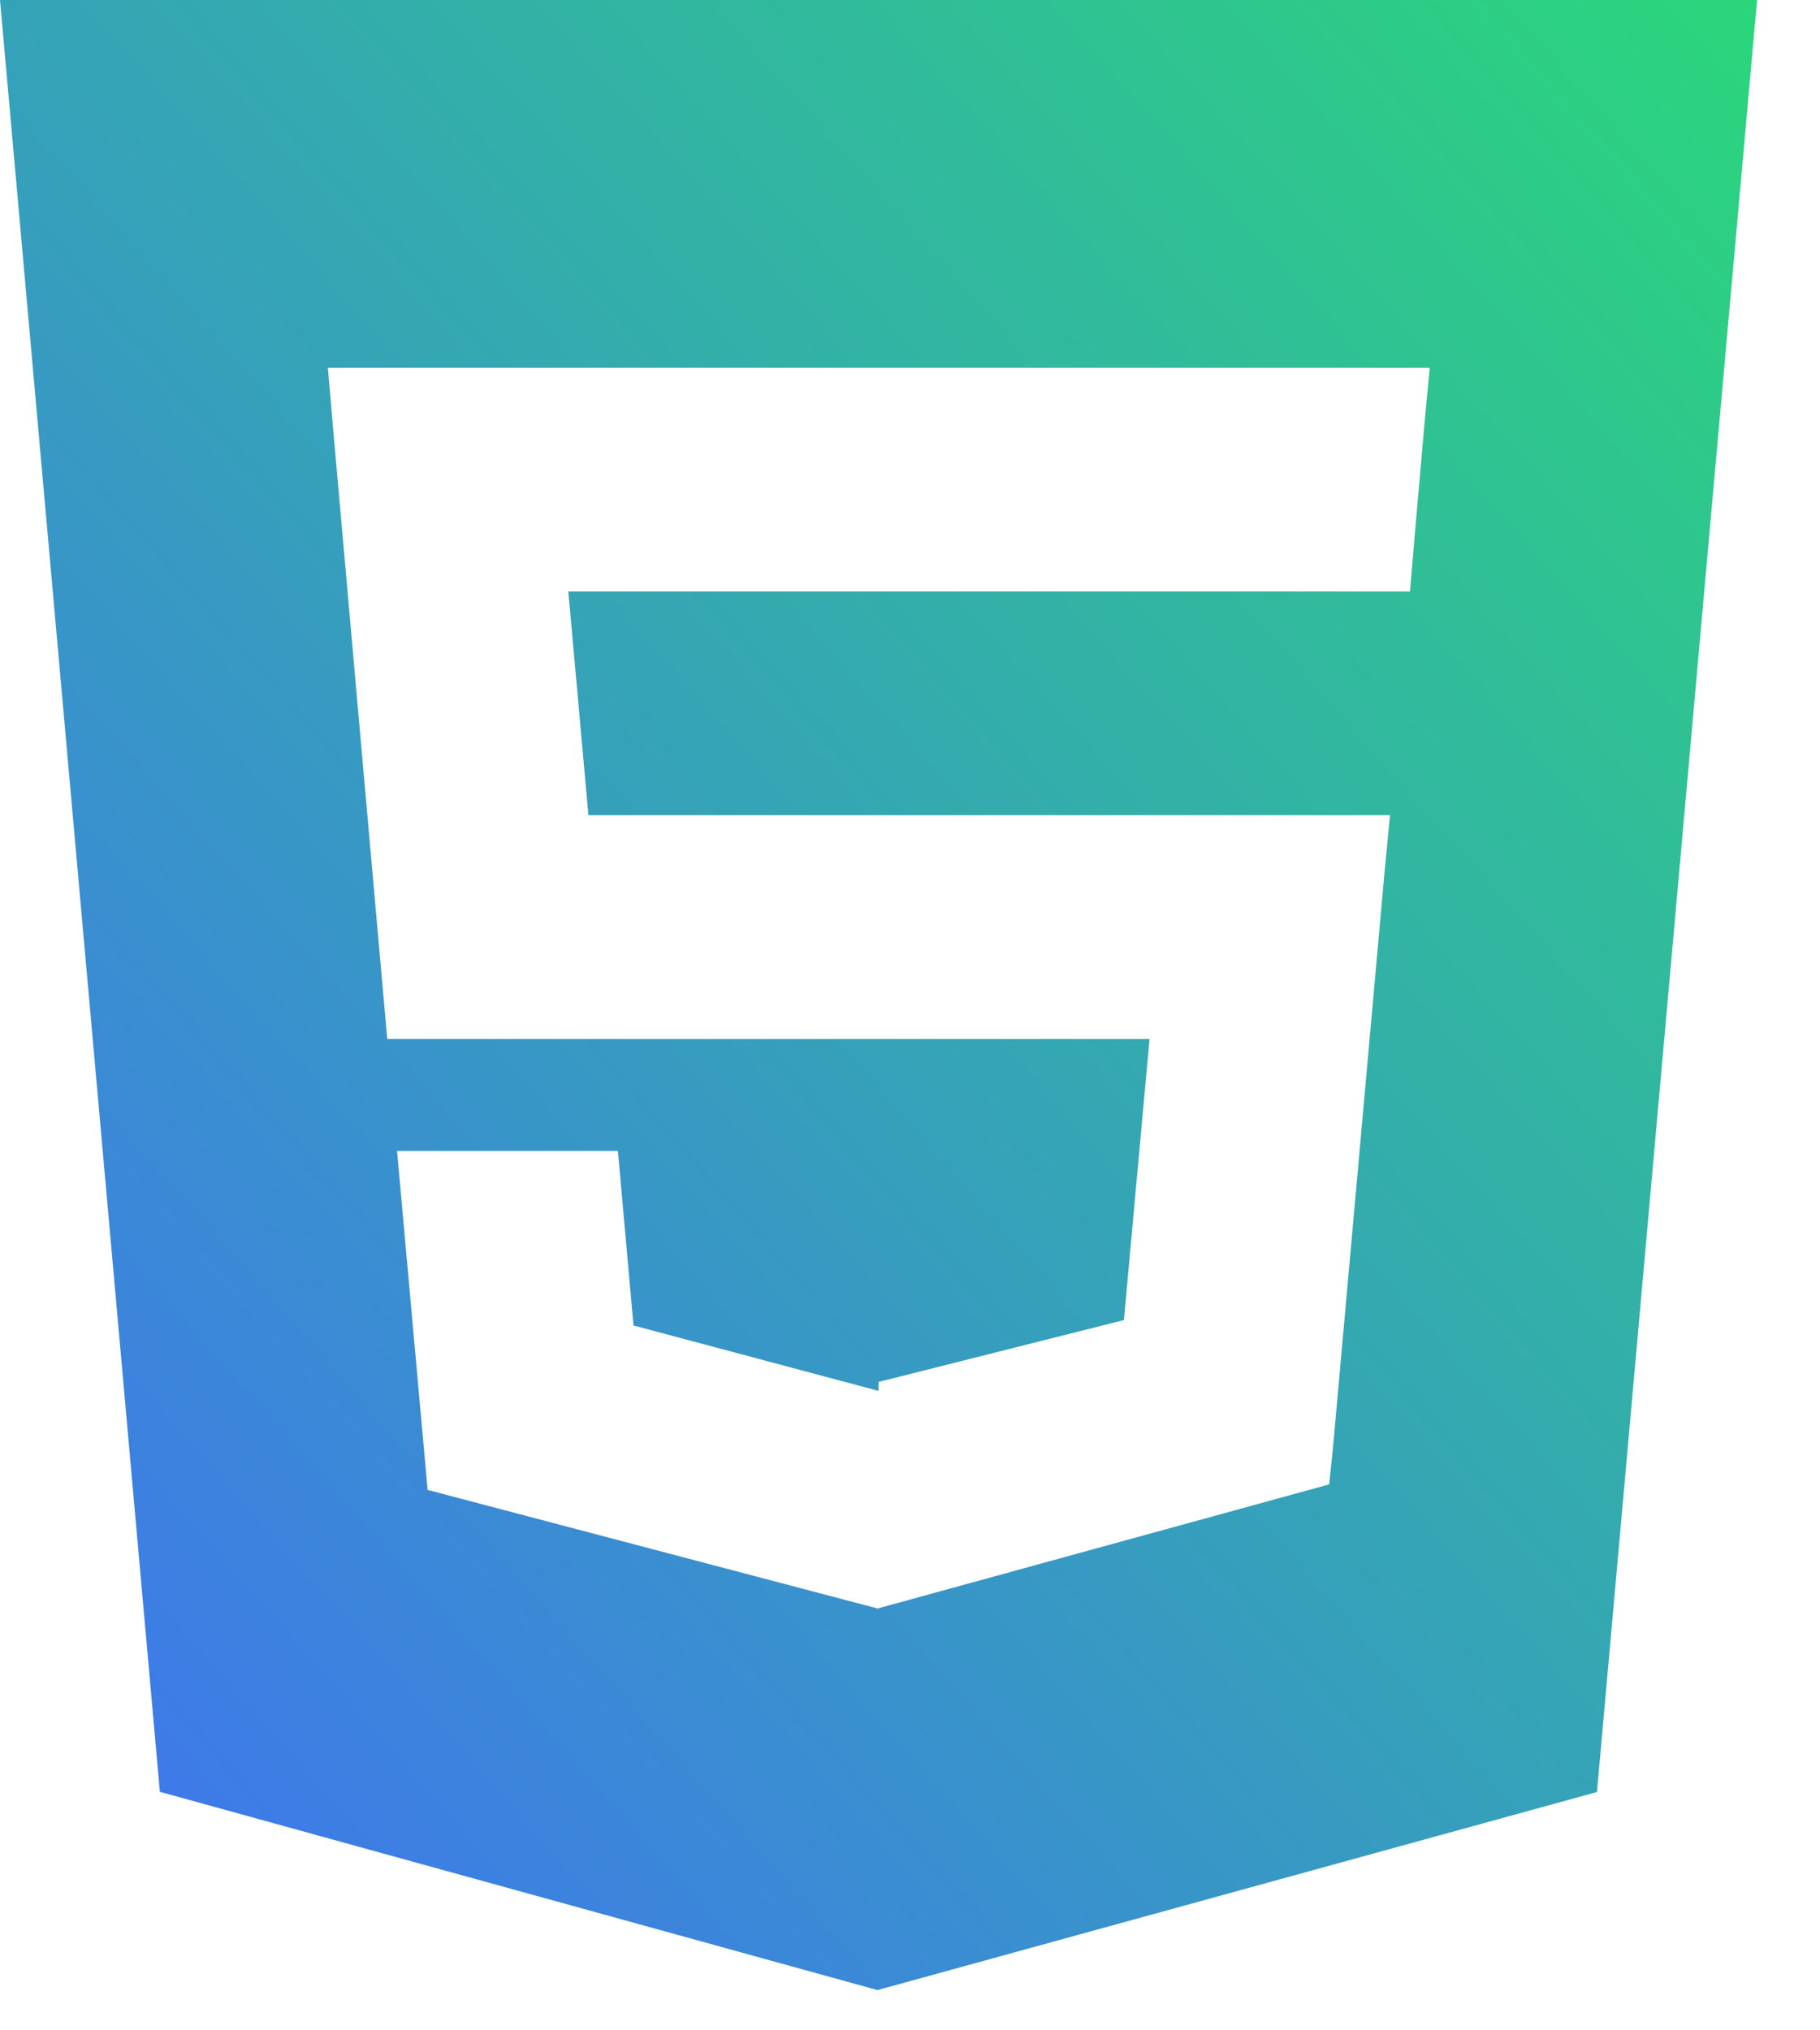 <svg width="26" height="29" viewBox="0 0 26 29" fill="none" xmlns="http://www.w3.org/2000/svg">
<path d="M0 0L2.284 25.593L12.535 28.425L22.814 25.596L25.101 0H0ZM20.349 6.059L20.206 7.697L20.143 8.448H8.119L8.406 11.644H19.857L19.781 12.437L19.042 20.684L18.988 21.202L12.55 22.971V22.972L12.543 22.976L6.109 21.281L5.672 16.439H8.827L9.05 18.932L12.54 19.864H12.55V19.739L16.056 18.855L16.422 14.841H5.532L4.76 6.138L4.684 5.251H20.425L20.349 6.059Z" fill="url(#paint0_linear_93_70)"/>
<defs>
<linearGradient id="paint0_linear_93_70" x1="0" y1="28.425" x2="28.206" y2="3.517" gradientUnits="userSpaceOnUse">
<stop stop-color="#4070F4"/>
<stop offset="1" stop-color="#2BD67B"/>
</linearGradient>
</defs>
</svg>
